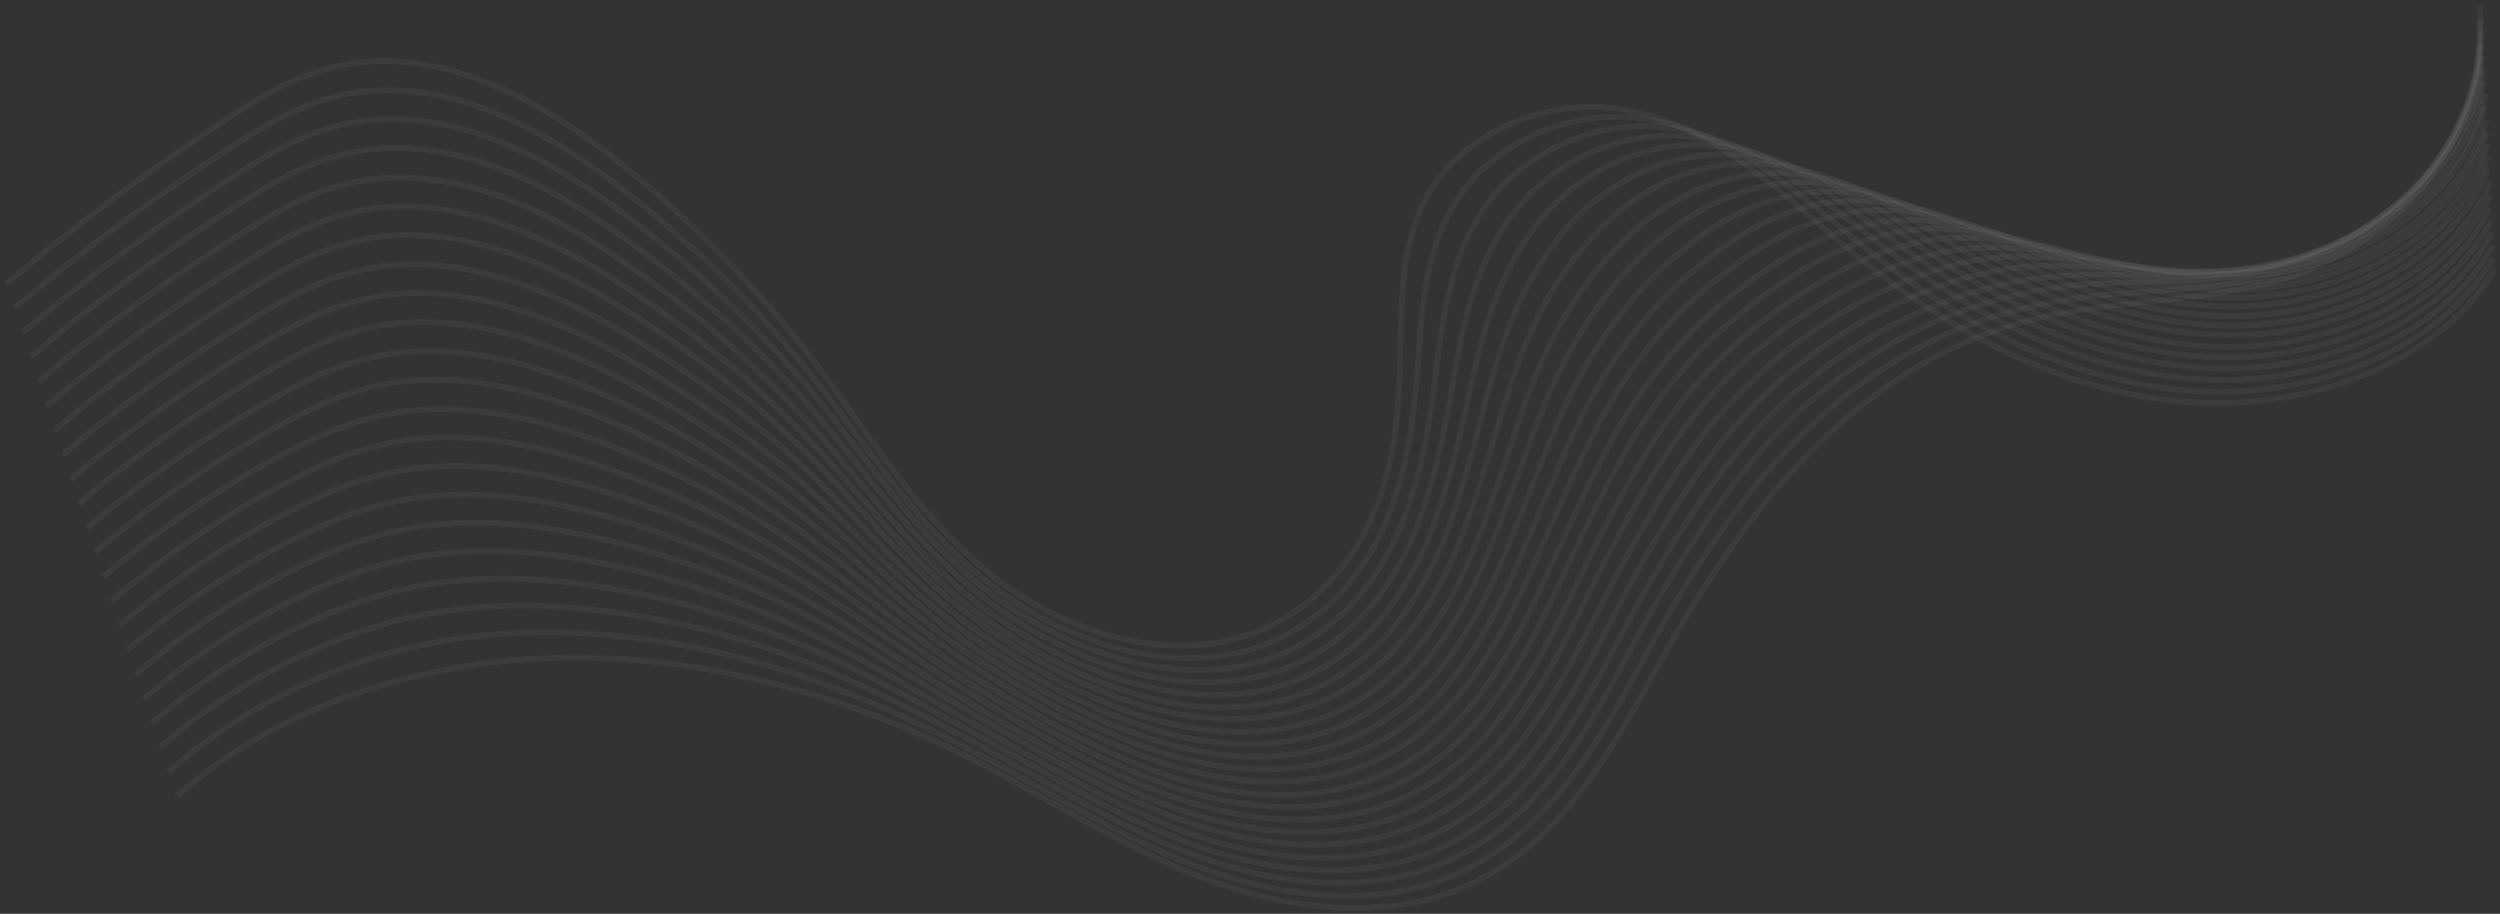 <svg width="435" height="159" viewBox="0 0 435 159" fill="none" xmlns="http://www.w3.org/2000/svg">
<rect x="0" y="0" width="435" height="159" fill="#333333" stroke="none"/>
<path d="M1 49.457C12.941 39.348 25.567 29.898 38.752 21.163C44.599 17.262 50.756 13.471 57.846 11.713C75.945 7.263 94.354 17.427 108.162 28.579C120.912 38.908 132.231 50.556 141.871 63.192C151.449 75.773 159.472 89.508 172.098 99.727C184.723 110 203.631 116.099 219.179 109.726C228.446 105.935 235.101 98.298 238.771 89.892C242.44 81.487 243.373 72.367 243.622 63.356C243.871 53.028 243.373 42.205 248.908 33.139C254.692 23.745 267.007 17.866 279.011 18.69C296.114 19.844 308.74 32.59 321.241 43.029C337.101 56.269 356.381 67.367 378.087 69.73C399.731 72.092 423.8 64.016 434 46.984" stroke="white" stroke-opacity="0.04" stroke-miterlimit="10"/>
<path d="M2.431 53.687C14.123 43.743 26.562 34.513 39.623 25.997C45.407 22.207 51.502 18.471 58.406 16.768C72.338 13.306 86.518 18.526 98.646 26.107C101.942 28.195 105.114 30.393 108.037 32.7C120.725 42.534 132.045 53.742 141.685 65.939C151.263 78.025 159.348 91.376 171.849 101.32C178.877 106.869 187.647 111.319 196.727 113.352C204.688 115.11 212.96 115 220.423 112.033C221.792 111.484 223.036 110.88 224.279 110.22C231.929 106.045 237.465 99.122 240.761 91.706C241.818 89.288 242.689 86.871 243.435 84.398C245.301 77.916 246.11 71.213 246.607 64.565C247.416 54.072 247.789 43.249 253.822 34.293C259.793 25.393 271.61 19.624 283.364 20.394C300.095 21.438 312.534 33.524 324.848 43.358C325.844 44.128 326.776 44.897 327.772 45.666C342.761 57.093 360.548 66.213 380.202 67.917C401.099 69.784 424.173 61.599 433.814 44.897" stroke="white" stroke-opacity="0.04" stroke-miterlimit="10"/>
<path d="M3.861 57.918C15.367 48.138 27.62 39.073 40.494 30.777C46.216 27.096 52.187 23.47 59.028 21.822C72.711 18.416 86.643 23.305 98.646 30.503C101.88 32.48 105.052 34.568 107.975 36.766C120.539 46.16 131.858 56.874 141.623 68.631C151.263 80.278 159.41 93.189 171.787 102.803C179.064 108.462 188.082 113.077 197.411 115.275C205.559 117.198 214.08 117.198 221.854 114.231C223.222 113.682 224.591 113.077 225.834 112.418C233.733 108.188 239.455 101.045 242.938 93.409C244.058 90.936 244.99 88.464 245.799 85.882C247.851 79.234 248.909 72.367 249.717 65.664C251.086 54.951 252.392 44.238 258.86 35.337C265.017 26.932 276.399 21.328 287.843 21.987C304.2 22.976 316.452 34.403 328.58 43.578C329.513 44.292 330.508 45.007 331.503 45.721C346.244 56.379 363.534 64.73 382.503 65.994C402.654 67.367 424.733 59.071 433.814 42.699" stroke="white" stroke-opacity="0.04" stroke-miterlimit="10"/>
<path d="M5.291 62.148C16.548 52.533 28.676 43.688 41.364 35.612C47.024 32.041 52.932 28.525 59.587 26.877C73.021 23.525 86.766 28.085 98.583 34.898C101.817 36.766 104.927 38.744 107.788 40.831C120.289 49.731 131.609 60.005 141.373 71.268C151.076 82.476 159.223 94.947 171.538 104.287C179.125 110.055 188.33 114.835 197.97 117.198C206.305 119.23 215.136 119.395 223.159 116.483C224.59 115.934 225.958 115.33 227.326 114.67C235.536 110.385 241.382 103.023 245.052 95.167C246.234 92.64 247.229 90.057 248.037 87.475C250.214 80.663 251.582 73.63 252.764 66.818C254.63 55.94 256.869 45.227 263.835 36.436C270.116 28.47 281.063 23.031 292.258 23.635C308.242 24.514 320.308 35.282 332.187 43.853C333.12 44.512 334.053 45.172 335.048 45.831C349.539 55.775 366.394 63.302 384.617 64.071C404.022 64.895 425.106 56.544 433.626 40.502" stroke="white" stroke-opacity="0.04" stroke-miterlimit="10"/>
<path d="M6.66 66.433C17.731 56.984 29.61 48.303 42.173 40.502C47.709 37.041 53.555 33.634 60.148 32.041C73.333 28.745 86.829 32.975 98.522 39.403C101.694 41.161 104.804 43.029 107.664 45.007C120.103 53.468 131.361 63.247 141.187 74.07C150.89 84.783 159.162 96.87 171.352 105.88C179.251 111.704 188.642 116.703 198.531 119.231C207.052 121.428 216.194 121.703 224.466 118.791C225.959 118.297 227.389 117.637 228.758 116.923C237.278 112.583 243.249 105.001 247.105 96.925C248.349 94.343 249.406 91.706 250.277 89.014C252.64 82.036 254.258 74.894 255.75 67.917C258.176 56.819 261.223 46.215 268.687 37.48C275.093 29.953 285.666 24.679 296.612 25.229C312.161 25.998 324.102 36.161 335.795 44.073C336.728 44.677 337.661 45.336 338.594 45.941C352.836 55.116 369.193 61.873 386.732 62.148C405.391 62.478 425.48 53.962 433.503 38.304" stroke="white" stroke-opacity="0.04" stroke-miterlimit="10"/>
<path d="M8.09 70.663C18.974 61.379 30.666 52.918 43.043 45.336C48.516 41.985 54.301 38.688 60.707 37.095C73.643 33.854 86.891 37.755 98.459 43.798C101.631 45.446 104.678 47.259 107.539 49.072C119.854 57.038 131.111 66.378 141 76.762C150.765 87.036 159.099 98.683 171.165 107.418C179.374 113.352 188.952 118.461 199.09 121.208C207.859 123.571 217.189 123.955 225.709 121.043C227.264 120.549 228.695 119.89 230.125 119.175C238.957 114.78 245.052 106.979 249.095 98.683C250.401 96.046 251.52 93.299 252.453 90.607C255.003 83.519 256.869 76.157 258.673 69.125C261.658 57.862 265.576 47.314 273.537 38.634C280.068 31.601 290.205 26.437 300.903 26.931C316.078 27.591 327.833 37.095 339.339 44.402C340.272 45.007 341.143 45.556 342.076 46.105C356.07 54.511 371.929 60.5 388.784 60.335C406.696 60.115 425.79 51.544 433.253 36.161" stroke="white" stroke-opacity="0.04" stroke-miterlimit="10"/>
<path d="M9.521 74.894C20.157 65.774 31.725 57.478 43.915 50.116C49.326 46.82 54.986 43.688 61.33 42.095C74.017 38.908 87.016 42.48 98.46 48.138C101.57 49.677 104.617 51.38 107.478 53.083C119.731 60.61 130.988 69.455 140.877 79.344C150.704 89.178 159.1 100.331 171.041 108.792C179.562 114.835 189.389 120.109 199.713 123.021C208.669 125.494 218.309 126.043 227.079 123.131C228.634 122.637 230.189 121.977 231.681 121.263C240.762 116.813 247.043 108.792 251.273 100.276C252.641 97.529 253.823 94.782 254.818 91.98C257.554 84.728 259.669 77.201 261.846 70.059C265.329 58.577 270.055 48.138 278.638 39.568C285.231 32.92 295.058 27.975 305.444 28.415C320.247 28.964 331.815 37.81 343.134 44.512C344.005 45.062 344.938 45.556 345.809 46.05C359.554 53.742 374.978 58.907 391.086 58.247C408.252 57.533 426.351 48.852 433.254 33.799" stroke="white" stroke-opacity="0.04" stroke-miterlimit="10"/>
<path d="M10.951 79.125C21.4 70.169 32.719 62.093 44.785 54.951C50.134 51.765 55.669 48.743 61.889 47.205C74.39 44.073 87.078 47.369 98.397 52.589C101.507 54.017 104.492 55.61 107.353 57.204C119.543 64.236 130.738 72.642 140.689 82.091C150.516 91.431 159.037 102.199 170.854 110.385C179.686 116.484 189.699 121.978 200.334 125.054C209.477 127.691 219.428 128.351 228.446 125.494C230.063 124.999 231.68 124.34 233.173 123.626C242.565 119.121 248.971 110.935 253.449 102.144C254.879 99.343 256.061 96.486 257.18 93.684C260.103 86.267 262.467 78.63 264.955 71.323C268.997 59.621 274.533 49.292 283.675 40.777C290.268 34.569 299.784 29.844 309.921 30.118C324.288 30.558 335.732 38.799 346.865 44.842C347.736 45.337 348.607 45.776 349.54 46.271C363.036 53.193 377.963 57.643 393.387 56.434C409.806 55.171 426.91 46.435 433.254 31.712" stroke="white" stroke-opacity="0.04" stroke-miterlimit="10"/>
<path d="M12.319 83.41C22.581 74.619 33.714 66.708 45.593 59.785C50.88 56.709 56.353 53.797 62.448 52.259C74.701 49.182 87.14 52.149 98.335 56.984C101.382 58.302 104.368 59.785 107.166 61.324C119.294 67.917 130.489 75.828 140.441 84.783C150.33 93.683 158.912 103.957 170.605 111.868C179.748 118.077 189.948 123.681 200.832 126.977C210.223 129.779 220.423 130.548 229.69 127.691C231.369 127.197 232.986 126.537 234.541 125.823C244.244 121.263 250.774 112.857 255.439 103.847C256.931 100.99 258.175 98.079 259.357 95.167C262.404 87.585 265.079 79.784 267.94 72.422C272.542 60.555 278.824 50.281 288.526 41.82C295.181 36.051 304.386 31.491 314.213 31.711C328.207 32.041 339.464 39.623 350.348 45.117C351.219 45.556 352.089 45.941 352.96 46.38C366.208 52.588 380.637 56.214 395.377 54.566C411.05 52.808 427.096 43.908 432.943 29.569" stroke="white" stroke-opacity="0.04" stroke-miterlimit="10"/>
<path d="M13.75 87.64C23.763 79.014 34.772 71.323 46.465 64.62C51.627 61.654 57.038 58.852 63.008 57.313C75.012 54.292 87.202 56.929 98.273 61.379C101.32 62.587 104.243 63.961 107.042 65.389C119.046 71.488 130.241 78.96 140.316 87.475C150.268 95.936 158.975 105.77 170.481 113.407C179.934 119.67 190.321 125.494 201.454 128.955C211.032 131.867 221.481 132.801 231.059 129.944C232.8 129.449 234.479 128.79 236.096 128.021C246.047 123.406 252.765 114.78 257.616 105.55C259.171 102.639 260.477 99.617 261.721 96.705C264.955 88.959 267.878 80.992 271.05 73.521C276.212 61.434 283.24 51.215 293.564 42.864C300.157 37.48 309.113 33.14 318.691 33.305C332.312 33.579 343.382 40.502 354.08 45.336C354.951 45.721 355.759 46.106 356.63 46.435C369.628 51.874 383.622 54.731 397.616 52.589C412.543 50.281 427.594 41.326 432.943 27.316" stroke="white" stroke-opacity="0.04" stroke-miterlimit="10"/>
<path d="M15.18 91.87C25.006 83.41 35.828 75.938 47.334 69.455C52.434 66.598 57.783 63.906 63.629 62.423C75.384 59.456 87.388 61.763 98.272 65.829C101.257 66.928 104.18 68.191 106.979 69.51C118.921 75.169 130.053 82.146 140.191 90.222C150.142 98.188 158.974 107.583 170.356 114.945C180.12 121.263 190.693 127.306 202.137 130.933C211.902 134.009 222.661 135.053 232.426 132.196C234.167 131.702 235.909 131.042 237.588 130.273C247.85 125.603 254.692 116.758 259.73 107.308C261.284 104.342 262.715 101.265 264.021 98.243C267.442 90.332 270.614 82.256 274.159 74.619C279.881 62.368 287.655 52.204 298.601 43.908C305.194 38.908 313.901 34.788 323.168 34.898C336.416 35.062 347.3 41.326 357.811 45.556C358.619 45.886 359.49 46.215 360.299 46.545C373.048 51.215 386.545 53.303 399.854 50.665C414.097 47.864 428.091 38.798 432.88 25.118" stroke="white" stroke-opacity="0.04" stroke-miterlimit="10"/>
<path d="M16.549 96.101C26.127 87.805 36.762 80.498 48.144 74.29C53.182 71.543 58.406 68.96 64.128 67.477C75.634 64.565 87.389 66.543 98.148 70.224C101.134 71.213 103.995 72.367 106.793 73.575C118.673 78.74 129.806 85.278 139.943 92.859C149.957 100.386 158.85 109.286 170.108 116.428C180.183 122.856 191.005 129.065 202.636 132.855C212.587 136.097 223.657 137.251 233.671 134.449C235.474 133.954 237.278 133.295 238.957 132.526C249.53 127.801 256.496 118.736 261.721 109.067C263.338 105.99 264.83 102.913 266.199 99.837C269.806 91.76 273.227 83.519 277.083 75.773C283.302 63.302 291.823 53.138 303.453 45.007C310.046 40.392 318.442 36.546 327.461 36.546C340.273 36.601 351.032 42.26 361.357 45.831C362.165 46.105 362.974 46.38 363.844 46.655C376.283 50.611 389.344 51.874 401.97 48.743C415.466 45.446 428.465 36.271 432.694 22.921" stroke="white" stroke-opacity="0.04" stroke-miterlimit="10"/>
<path d="M17.98 100.386C27.371 92.255 37.82 85.168 49.015 79.179C53.99 76.542 59.152 74.07 64.75 72.641C76.007 69.785 87.513 71.488 98.148 74.729C101.072 75.663 103.933 76.652 106.731 77.751C118.486 82.421 129.619 88.519 139.819 95.661C149.895 102.749 158.913 111.154 169.921 118.077C180.308 124.56 191.316 130.933 203.196 134.943C213.395 138.295 224.715 139.613 234.977 136.811C236.843 136.317 238.647 135.658 240.45 134.888C251.334 130.109 258.424 120.824 263.835 110.935C265.515 107.803 267.07 104.616 268.5 101.485C272.232 93.244 275.963 84.893 280.193 77.037C287.034 64.4 296.177 54.237 308.429 46.215C314.96 41.985 323.169 38.359 331.876 38.304C344.315 38.249 354.826 43.249 365.026 46.215C365.835 46.435 366.643 46.655 367.452 46.875C379.642 50.061 392.268 50.611 404.209 46.985C416.959 43.139 428.963 33.854 432.632 20.888" stroke="white" stroke-opacity="0.04" stroke-miterlimit="10"/>
<path d="M19.41 104.616C28.553 96.65 38.877 89.728 49.886 83.959C54.737 81.377 59.837 79.014 65.31 77.641C76.318 74.839 87.576 76.213 98.087 79.124C101.01 79.948 103.808 80.827 106.545 81.816C118.238 86.047 129.371 91.651 139.57 98.298C149.708 104.891 158.789 112.857 169.673 119.505C180.37 126.043 191.565 132.636 203.693 136.811C214.08 140.327 225.648 141.756 236.221 138.954C238.149 138.459 240.015 137.8 241.819 137.031C252.952 132.141 260.228 122.692 265.826 112.583C267.567 109.396 269.184 106.155 270.677 102.913C274.595 94.562 278.576 85.992 283.116 78.025C290.517 65.17 300.344 55.006 313.28 47.149C319.749 43.249 327.772 39.897 336.168 39.787C348.234 39.623 358.558 43.963 368.509 46.325C369.318 46.49 370.064 46.71 370.873 46.82C382.814 49.292 394.942 49.017 406.199 44.897C418.203 40.556 429.212 31.162 432.321 18.471" stroke="white" stroke-opacity="0.04" stroke-miterlimit="10"/>
<path d="M20.84 108.847C29.796 101.045 39.871 94.343 50.755 88.794C55.544 86.322 60.582 84.069 65.931 82.695C76.691 79.948 87.699 80.992 98.024 83.52C100.885 84.234 103.683 85.003 106.42 85.882C118.05 89.618 129.121 94.782 139.383 100.99C149.521 107.144 158.788 114.615 169.485 121.043C180.556 127.636 191.875 134.449 204.314 138.734C214.888 142.415 226.767 143.953 237.589 141.206C239.579 140.712 241.445 140.053 243.311 139.229C254.754 134.284 262.156 124.615 267.94 114.286C269.743 111.044 271.423 107.693 272.977 104.452C277.082 95.936 281.312 87.201 286.225 79.124C294.124 66.104 304.635 55.83 318.317 48.193C324.724 44.622 332.498 41.545 340.708 41.381C352.338 41.106 362.538 44.842 372.303 46.545C373.049 46.655 373.857 46.82 374.604 46.93C386.296 48.633 397.927 47.589 408.5 42.974C419.757 38.084 429.771 28.635 432.383 16.273" stroke="white" stroke-opacity="0.04" stroke-miterlimit="10"/>
<path d="M22.209 113.077C30.916 105.386 40.867 98.903 51.503 93.629C56.23 91.266 61.143 89.124 66.367 87.805C76.878 85.113 87.7 85.827 97.838 87.97C100.637 88.574 103.435 89.233 106.172 90.002C117.74 93.299 128.811 97.969 139.073 103.737C149.273 109.451 158.664 116.429 169.175 122.582C180.557 129.23 192.063 136.262 204.751 140.712C215.51 144.503 227.701 146.206 238.709 143.459C240.699 142.965 242.689 142.305 244.617 141.481C256.372 136.482 263.898 126.592 269.869 116.044C271.734 112.748 273.414 109.341 275.093 105.99C279.384 97.309 283.925 88.464 289.087 80.278C297.545 67.038 308.678 56.709 323.107 49.347C329.451 46.106 337.039 43.304 344.938 43.084C356.195 42.699 366.208 45.776 375.786 46.875C376.533 46.985 377.279 47.04 378.025 47.094C389.469 48.029 400.602 46.215 410.491 41.161C421.002 35.777 430.02 26.217 432.073 14.185" stroke="white" stroke-opacity="0.04" stroke-miterlimit="10"/>
<path d="M23.639 117.362C32.159 109.836 41.924 103.572 52.373 98.463C57.037 96.211 61.889 94.178 66.988 92.859C77.251 90.222 87.824 90.607 97.837 92.365C100.636 92.859 103.372 93.409 106.109 94.068C117.553 96.87 128.623 101.1 139.01 106.374C149.272 111.594 158.726 118.132 169.112 124.065C180.867 130.768 192.56 137.965 205.434 142.635C216.442 146.59 228.881 148.458 240.139 145.656C242.191 145.162 244.181 144.503 246.172 143.679C258.237 138.624 265.95 128.515 272.045 117.747C273.973 114.341 275.714 110.879 277.456 107.528C281.934 98.683 286.723 89.673 292.258 81.377C301.276 67.917 312.969 57.478 328.144 50.391C334.426 47.479 341.765 45.007 349.415 44.677C360.299 44.237 370.126 46.655 379.517 47.094C380.264 47.149 381.01 47.149 381.756 47.149C392.951 47.369 403.649 44.732 412.791 39.183C422.556 33.249 430.579 23.58 432.072 11.933" stroke="white" stroke-opacity="0.04" stroke-miterlimit="10"/>
<path d="M25.069 121.593C33.403 114.231 42.919 108.133 53.244 103.298C57.846 101.155 62.573 99.232 67.548 97.969C77.562 95.386 87.886 95.442 97.775 96.815C100.512 97.2 103.248 97.694 105.985 98.243C117.366 100.606 128.375 104.342 138.824 109.176C149.086 113.956 158.726 119.945 168.926 125.658C180.992 132.416 192.871 139.833 206.056 144.668C217.251 148.788 229.939 150.766 241.507 147.964C243.622 147.47 245.674 146.81 247.664 145.986C259.979 140.877 267.878 130.548 274.159 119.56C276.15 116.099 277.953 112.583 279.757 109.122C284.359 100.111 289.459 90.936 295.306 82.531C304.884 68.906 317.198 58.247 333.12 51.49C339.34 48.852 346.492 46.71 353.831 46.325C364.342 45.776 373.982 47.534 383.125 47.369C383.871 47.369 384.555 47.314 385.302 47.314C396.248 46.765 406.448 43.358 414.906 37.315C423.924 30.887 430.952 21.108 431.885 9.79" stroke="white" stroke-opacity="0.04" stroke-miterlimit="10"/>
<path d="M26.438 125.823C34.523 118.626 43.914 112.748 54.052 108.133C58.53 106.1 63.195 104.287 68.108 103.023C77.873 100.496 87.948 100.221 97.713 101.21C100.449 101.485 103.124 101.87 105.798 102.309C117.117 104.177 128.126 107.473 138.575 111.814C148.961 116.154 158.726 121.648 168.739 127.142C181.178 133.899 193.182 141.591 206.616 146.591C217.997 150.876 230.996 152.964 242.813 150.217C244.99 149.722 247.042 149.063 249.095 148.239C261.72 143.074 269.743 132.526 276.212 121.318C278.264 117.802 280.13 114.231 281.996 110.715C286.785 101.54 292.134 92.255 298.353 83.739C308.491 69.894 321.365 59.016 338.095 52.643C344.253 50.281 351.156 48.468 358.247 48.029C368.322 47.369 377.838 48.468 386.794 47.699C387.478 47.644 388.224 47.589 388.909 47.479C399.606 46.215 409.308 42.04 417.083 35.502C425.355 28.58 431.388 18.691 431.761 7.703" stroke="white" stroke-opacity="0.04" stroke-miterlimit="10"/>
<path d="M27.867 130.054C35.766 123.021 44.971 117.308 54.922 112.967C59.338 111.045 63.94 109.341 68.667 108.078C78.183 105.606 88.01 105.001 97.65 105.606C100.324 105.77 102.998 106.045 105.673 106.375C116.868 107.803 127.876 110.605 138.387 114.506C148.774 118.352 158.601 123.406 168.49 128.625C181.239 135.438 193.43 143.294 207.113 148.514C218.681 152.909 231.99 155.161 244.056 152.414C246.233 151.92 248.41 151.261 250.524 150.381C263.461 145.162 271.608 134.394 278.263 122.967C280.378 119.395 282.306 115.714 284.172 112.143C289.147 102.804 294.745 93.354 301.275 84.728C311.911 70.719 325.469 59.511 342.946 53.578C349.041 51.49 355.758 50.006 362.537 49.512C372.24 48.743 381.569 49.237 390.338 47.864C391.022 47.754 391.707 47.644 392.391 47.479C402.839 45.446 412.106 40.502 419.134 33.469C426.66 25.998 431.698 16.054 431.511 5.395" stroke="white" stroke-opacity="0.04" stroke-miterlimit="10"/>
<path d="M29.299 134.339C36.949 127.471 46.029 121.977 55.794 117.802C60.147 115.989 64.626 114.396 69.29 113.187C78.557 110.77 88.197 109.836 97.651 110.055C100.325 110.11 102.937 110.275 105.612 110.495C116.745 111.429 127.753 113.791 138.264 117.253C148.651 120.659 158.664 125.164 168.366 130.218C181.489 137.031 193.804 145.162 207.736 150.546C219.553 155.106 233.111 157.469 245.363 154.722C247.602 154.227 249.841 153.568 251.956 152.689C265.141 147.415 273.475 136.427 280.317 124.834C282.494 121.153 284.484 117.472 286.412 113.846C291.574 104.342 297.42 94.727 304.262 85.992C315.457 71.762 329.575 60.225 347.798 54.786C353.831 52.973 360.299 51.874 366.83 51.27C376.159 50.391 385.302 50.226 393.885 48.248C394.569 48.083 395.253 47.919 395.937 47.754C406.137 45.007 414.906 39.238 421.25 31.711C428.029 23.745 432.072 13.636 431.388 3.362" stroke="white" stroke-opacity="0.04" stroke-miterlimit="10"/>
<path d="M30.73 138.569C48.082 123.021 72.96 114.89 97.651 114.451C122.342 114.011 146.785 120.824 168.242 131.647C181.738 138.459 194.24 146.865 208.42 152.414C222.6 157.963 239.393 160.435 253.573 154.832C271.299 147.854 280.317 130.713 288.838 115.275C302.832 89.893 322.299 63.686 352.961 55.775C368.261 51.819 384.929 52.918 399.731 47.699C420.193 40.447 433.814 20.394 431.45 1" stroke="white" stroke-opacity="0.04" stroke-miterlimit="10"/>
</svg>
